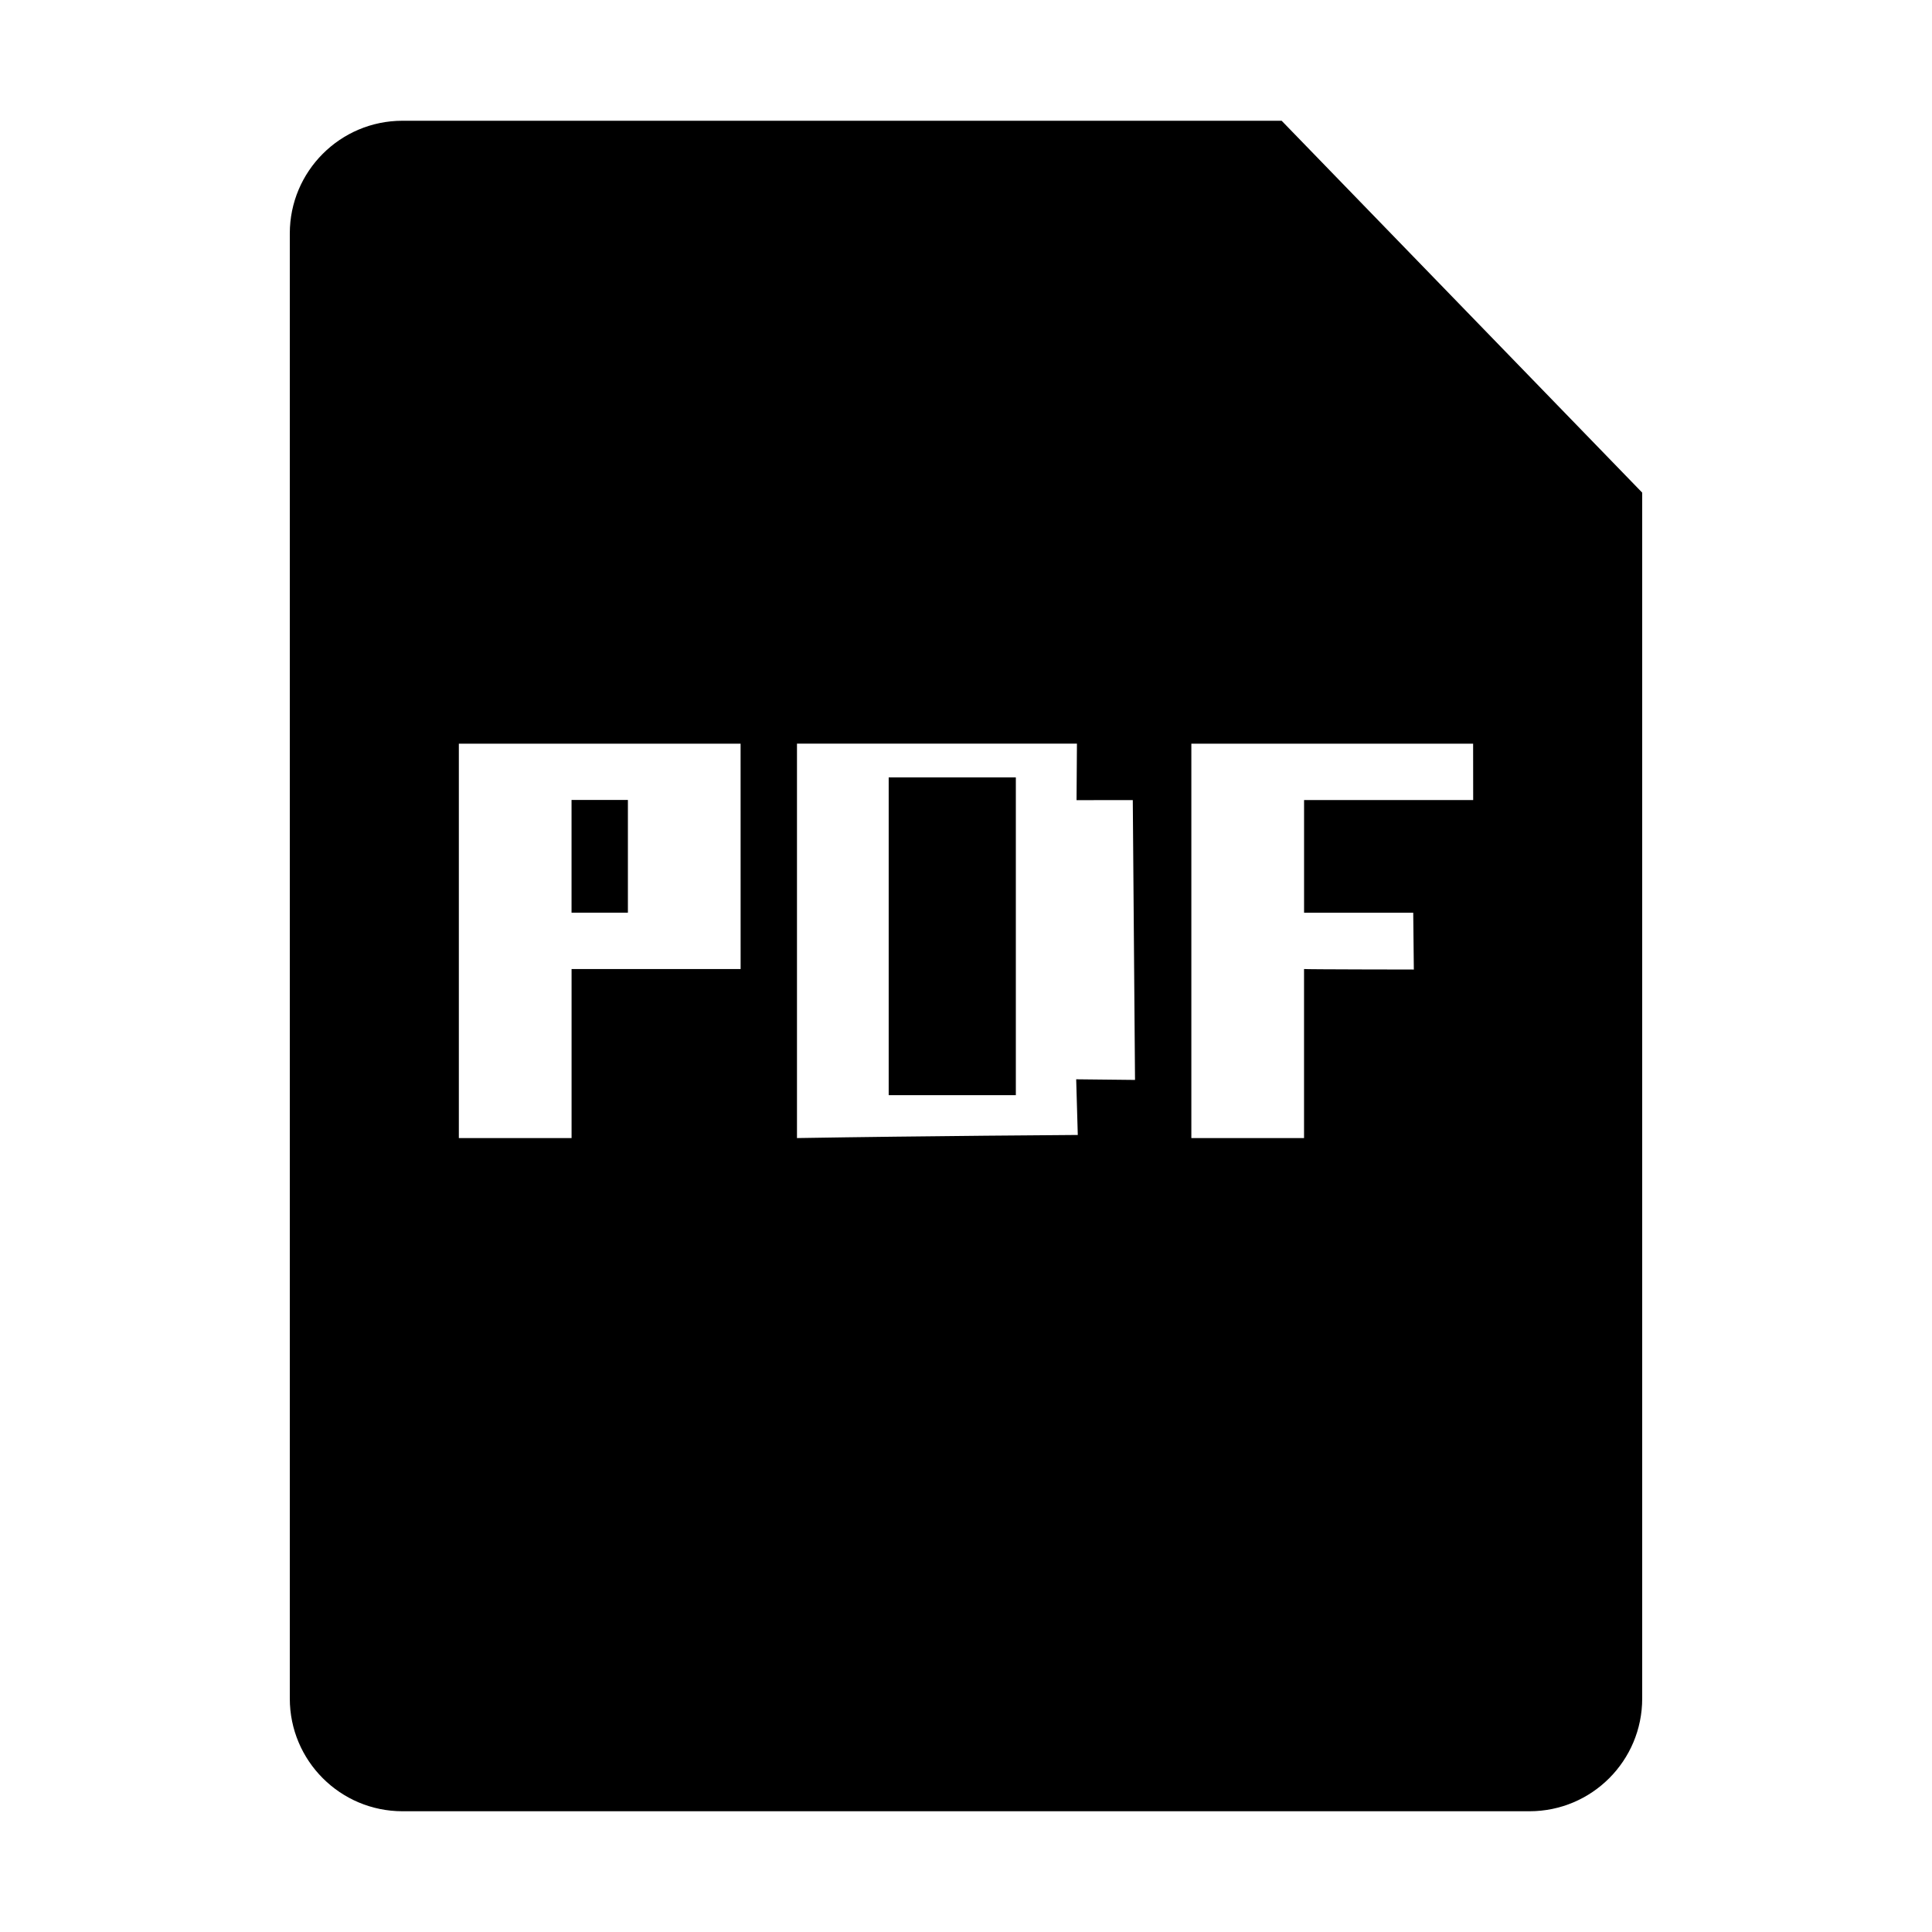 <?xml version="1.0" encoding="utf-8"?>
<!-- Generator: Adobe Illustrator 14.0.0, SVG Export Plug-In . SVG Version: 6.00 Build 43363)  -->
<!DOCTYPE svg PUBLIC "-//W3C//DTD SVG 1.1//EN" "http://www.w3.org/Graphics/SVG/1.1/DTD/svg11.dtd">
<svg version="1.1" id="Capa_1" xmlns="http://www.w3.org/2000/svg" xmlns:xlink="http://www.w3.org/1999/xlink" x="0px" y="0px"
	 width="64px" height="64px" viewBox="0 0 64 64" enable-background="new 0 0 64 64" xml:space="preserve">
<path id="doc_pdf" d="M50.666,60H13.333C11.272,60,9.6,58.328,9.6,56.267V7.733C9.6,5.672,11.272,4,13.333,4h29.123L54.4,16.319
	v39.948C54.4,58.328,52.729,60,50.666,60z M24.533,24.635c-3.111,0-6.222,0-9.333,0c0,4.356,0,8.713,0,13.066
	c1.244,0,2.49,0,3.734,0c0-1.866,0-3.733,0-5.601c1.867,0,3.733,0,5.6,0C24.533,29.612,24.533,27.125,24.533,24.635z M37.525,26.504
	l-1.863,0.002l0.013-1.872c0,0-6.166,0-9.274,0c0,4.356,0,8.713,0,13.066c4.262-0.071,9.302-0.103,9.302-0.103l-0.053-1.844
	l1.949,0.021L37.525,26.504z M48.799,24.635c-3.111,0-6.225,0-9.334,0c0,4.356,0,8.713,0,13.066c1.243,0,2.488,0,3.733,0
	c0-1.866,0-3.733,0-5.601c0.01,0.013,3.637,0.017,3.637,0.017l-0.02-1.882c0,0-3.598,0-3.616,0c0-1.243,0-2.488,0-3.733
	c1.868,0,3.734,0,5.602,0C48.799,25.879,48.799,25.258,48.799,24.635z M29.439,25.752c1.401,0,2.806,0,4.212,0
	c0,3.509,0,7.02,0,10.527c-1.406,0-2.811,0-4.212,0C29.439,32.771,29.439,29.261,29.439,25.752z M18.933,26.5
	c0.622,0,1.245,0,1.867,0c0,1.245,0,2.49,0,3.733c-0.621,0-1.244,0-1.867,0C18.933,28.991,18.933,27.747,18.933,26.5z"/>
</svg>
